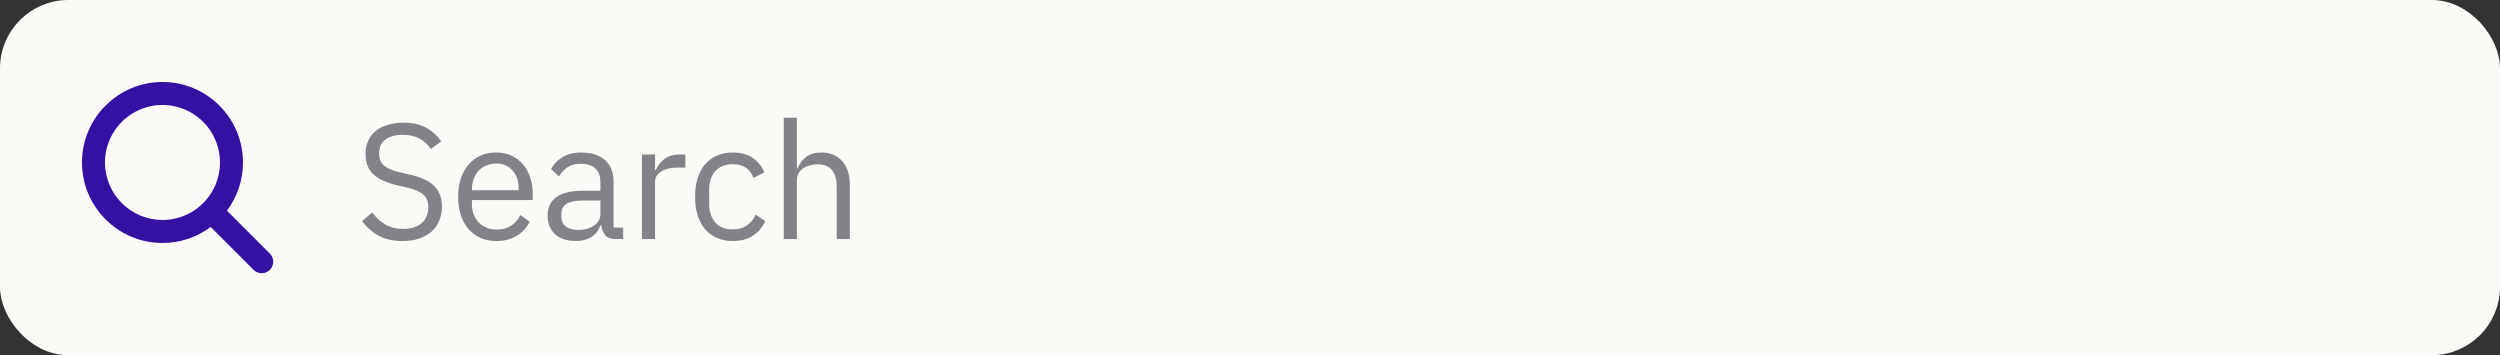 <svg width="366" height="52" viewBox="0 0 366 52" fill="none" xmlns="http://www.w3.org/2000/svg">
<rect x="0" y="0" width="366" height="52" fill="#333333" stroke="none"/>
<rect x="1" y="1" width="364" height="50" rx="9" fill="#FCFAF7"/>
<rect x="1" y="1" width="364" height="50" rx="9" stroke="#FCFAF7" stroke-width="2"/>
<g clip-path="url(#clip0_306_27396)">
<path d="M39.571 37.19L33.223 30.842C34.752 28.808 35.577 26.331 35.574 23.787C35.574 17.288 30.286 12 23.787 12C17.288 12 12 17.288 12 23.787C12 30.286 17.288 35.574 23.787 35.574C26.331 35.577 28.808 34.752 30.842 33.223L37.19 39.571C37.511 39.858 37.93 40.011 38.361 39.999C38.791 39.987 39.201 39.811 39.506 39.506C39.811 39.201 39.987 38.791 39.999 38.361C40.011 37.93 39.858 37.511 39.571 37.19ZM15.368 23.787C15.368 22.122 15.861 20.494 16.787 19.109C17.712 17.725 19.027 16.646 20.565 16.009C22.103 15.371 23.796 15.205 25.429 15.53C27.062 15.854 28.563 16.656 29.74 17.834C30.918 19.011 31.719 20.511 32.044 22.144C32.369 23.777 32.202 25.47 31.565 27.009C30.928 28.547 29.849 29.862 28.464 30.787C27.08 31.712 25.452 32.206 23.787 32.206C21.555 32.203 19.415 31.316 17.837 29.737C16.258 28.159 15.37 26.019 15.368 23.787Z" fill="#3511A3"/>
</g>
<path d="M58.936 35.288C57.576 35.288 56.416 35.032 55.456 34.52C54.496 33.992 53.68 33.272 53.008 32.36L54.496 31.112C55.088 31.896 55.744 32.496 56.464 32.912C57.184 33.312 58.032 33.512 59.008 33.512C60.208 33.512 61.12 33.224 61.744 32.648C62.384 32.072 62.704 31.304 62.704 30.344C62.704 29.544 62.464 28.928 61.984 28.496C61.504 28.064 60.712 27.72 59.608 27.464L58.24 27.152C56.704 26.8 55.528 26.272 54.712 25.568C53.912 24.848 53.512 23.84 53.512 22.544C53.512 21.808 53.648 21.152 53.92 20.576C54.192 20 54.568 19.52 55.048 19.136C55.544 18.752 56.128 18.464 56.8 18.272C57.488 18.064 58.24 17.96 59.056 17.96C60.32 17.96 61.4 18.192 62.296 18.656C63.208 19.12 63.976 19.8 64.6 20.696L63.088 21.8C62.624 21.16 62.064 20.656 61.408 20.288C60.752 19.92 59.936 19.736 58.96 19.736C57.888 19.736 57.04 19.968 56.416 20.432C55.808 20.88 55.504 21.56 55.504 22.472C55.504 23.272 55.76 23.88 56.272 24.296C56.8 24.696 57.592 25.016 58.648 25.256L60.016 25.568C61.664 25.936 62.856 26.496 63.592 27.248C64.328 28 64.696 29 64.696 30.248C64.696 31.016 64.56 31.712 64.288 32.336C64.032 32.96 63.656 33.488 63.16 33.92C62.664 34.352 62.056 34.688 61.336 34.928C60.632 35.168 59.832 35.288 58.936 35.288ZM72.641 35.288C71.793 35.288 71.025 35.136 70.337 34.832C69.665 34.528 69.081 34.096 68.585 33.536C68.105 32.96 67.729 32.28 67.457 31.496C67.201 30.696 67.073 29.8 67.073 28.808C67.073 27.832 67.201 26.944 67.457 26.144C67.729 25.344 68.105 24.664 68.585 24.104C69.081 23.528 69.665 23.088 70.337 22.784C71.025 22.48 71.793 22.328 72.641 22.328C73.473 22.328 74.217 22.48 74.873 22.784C75.529 23.088 76.089 23.512 76.553 24.056C77.017 24.584 77.369 25.216 77.609 25.952C77.865 26.688 77.993 27.496 77.993 28.376V29.288H69.089V29.864C69.089 30.392 69.169 30.888 69.329 31.352C69.505 31.8 69.745 32.192 70.049 32.528C70.369 32.864 70.753 33.128 71.201 33.32C71.665 33.512 72.185 33.608 72.761 33.608C73.545 33.608 74.225 33.424 74.801 33.056C75.393 32.688 75.849 32.16 76.169 31.472L77.537 32.456C77.137 33.304 76.513 33.992 75.665 34.52C74.817 35.032 73.809 35.288 72.641 35.288ZM72.641 23.936C72.113 23.936 71.633 24.032 71.201 24.224C70.769 24.4 70.393 24.656 70.073 24.992C69.769 25.328 69.529 25.728 69.353 26.192C69.177 26.64 69.089 27.136 69.089 27.68V27.848H75.929V27.584C75.929 26.48 75.625 25.6 75.017 24.944C74.425 24.272 73.633 23.936 72.641 23.936ZM90.157 35C89.437 35 88.917 34.808 88.597 34.424C88.293 34.04 88.101 33.56 88.021 32.984H87.901C87.629 33.752 87.181 34.328 86.557 34.712C85.933 35.096 85.189 35.288 84.325 35.288C83.013 35.288 81.989 34.952 81.253 34.28C80.533 33.608 80.173 32.696 80.173 31.544C80.173 30.376 80.597 29.48 81.445 28.856C82.309 28.232 83.645 27.92 85.453 27.92H87.901V26.696C87.901 25.816 87.661 25.144 87.181 24.68C86.701 24.216 85.965 23.984 84.973 23.984C84.221 23.984 83.589 24.152 83.077 24.488C82.581 24.824 82.165 25.272 81.829 25.832L80.677 24.752C81.013 24.08 81.549 23.512 82.285 23.048C83.021 22.568 83.949 22.328 85.069 22.328C86.573 22.328 87.741 22.696 88.573 23.432C89.405 24.168 89.821 25.192 89.821 26.504V33.32H91.237V35H90.157ZM84.637 33.656C85.117 33.656 85.557 33.6 85.957 33.488C86.357 33.376 86.701 33.216 86.989 33.008C87.277 32.8 87.501 32.56 87.661 32.288C87.821 32.016 87.901 31.72 87.901 31.4V29.36H85.357C84.253 29.36 83.445 29.52 82.933 29.84C82.437 30.16 82.189 30.624 82.189 31.232V31.736C82.189 32.344 82.405 32.816 82.837 33.152C83.285 33.488 83.885 33.656 84.637 33.656ZM93.978 35V22.616H95.897V24.896H96.017C96.242 24.304 96.641 23.776 97.218 23.312C97.793 22.848 98.585 22.616 99.594 22.616H100.338V24.536H99.21C98.169 24.536 97.353 24.736 96.761 25.136C96.186 25.52 95.897 26.008 95.897 26.6V35H93.978ZM107.281 35.288C106.417 35.288 105.641 35.136 104.953 34.832C104.265 34.528 103.681 34.096 103.201 33.536C102.737 32.976 102.377 32.296 102.121 31.496C101.881 30.696 101.761 29.8 101.761 28.808C101.761 27.816 101.881 26.92 102.121 26.12C102.377 25.32 102.737 24.64 103.201 24.08C103.681 23.52 104.265 23.088 104.953 22.784C105.641 22.48 106.417 22.328 107.281 22.328C108.513 22.328 109.497 22.6 110.233 23.144C110.985 23.672 111.545 24.368 111.913 25.232L110.305 26.048C110.081 25.408 109.713 24.912 109.201 24.56C108.689 24.208 108.049 24.032 107.281 24.032C106.705 24.032 106.201 24.128 105.769 24.32C105.337 24.496 104.977 24.752 104.689 25.088C104.401 25.408 104.185 25.8 104.041 26.264C103.897 26.712 103.825 27.208 103.825 27.752V29.864C103.825 30.952 104.113 31.848 104.689 32.552C105.281 33.24 106.145 33.584 107.281 33.584C108.833 33.584 109.953 32.864 110.641 31.424L112.033 32.36C111.633 33.256 111.033 33.968 110.233 34.496C109.449 35.024 108.465 35.288 107.281 35.288ZM114.743 17.24H116.663V24.632H116.759C117.063 23.928 117.487 23.368 118.031 22.952C118.591 22.536 119.335 22.328 120.263 22.328C121.543 22.328 122.551 22.744 123.287 23.576C124.039 24.392 124.415 25.552 124.415 27.056V35H122.495V27.392C122.495 25.168 121.559 24.056 119.687 24.056C119.303 24.056 118.927 24.104 118.559 24.2C118.207 24.296 117.887 24.44 117.599 24.632C117.311 24.824 117.079 25.072 116.903 25.376C116.743 25.664 116.663 26.008 116.663 26.408V35H114.743V17.24Z" fill="#848189"/>
<defs>
<clipPath id="clip0_306_27396">
<rect width="28" height="28" fill="white" transform="translate(12 12)"/>
</clipPath>
</defs>
</svg>
